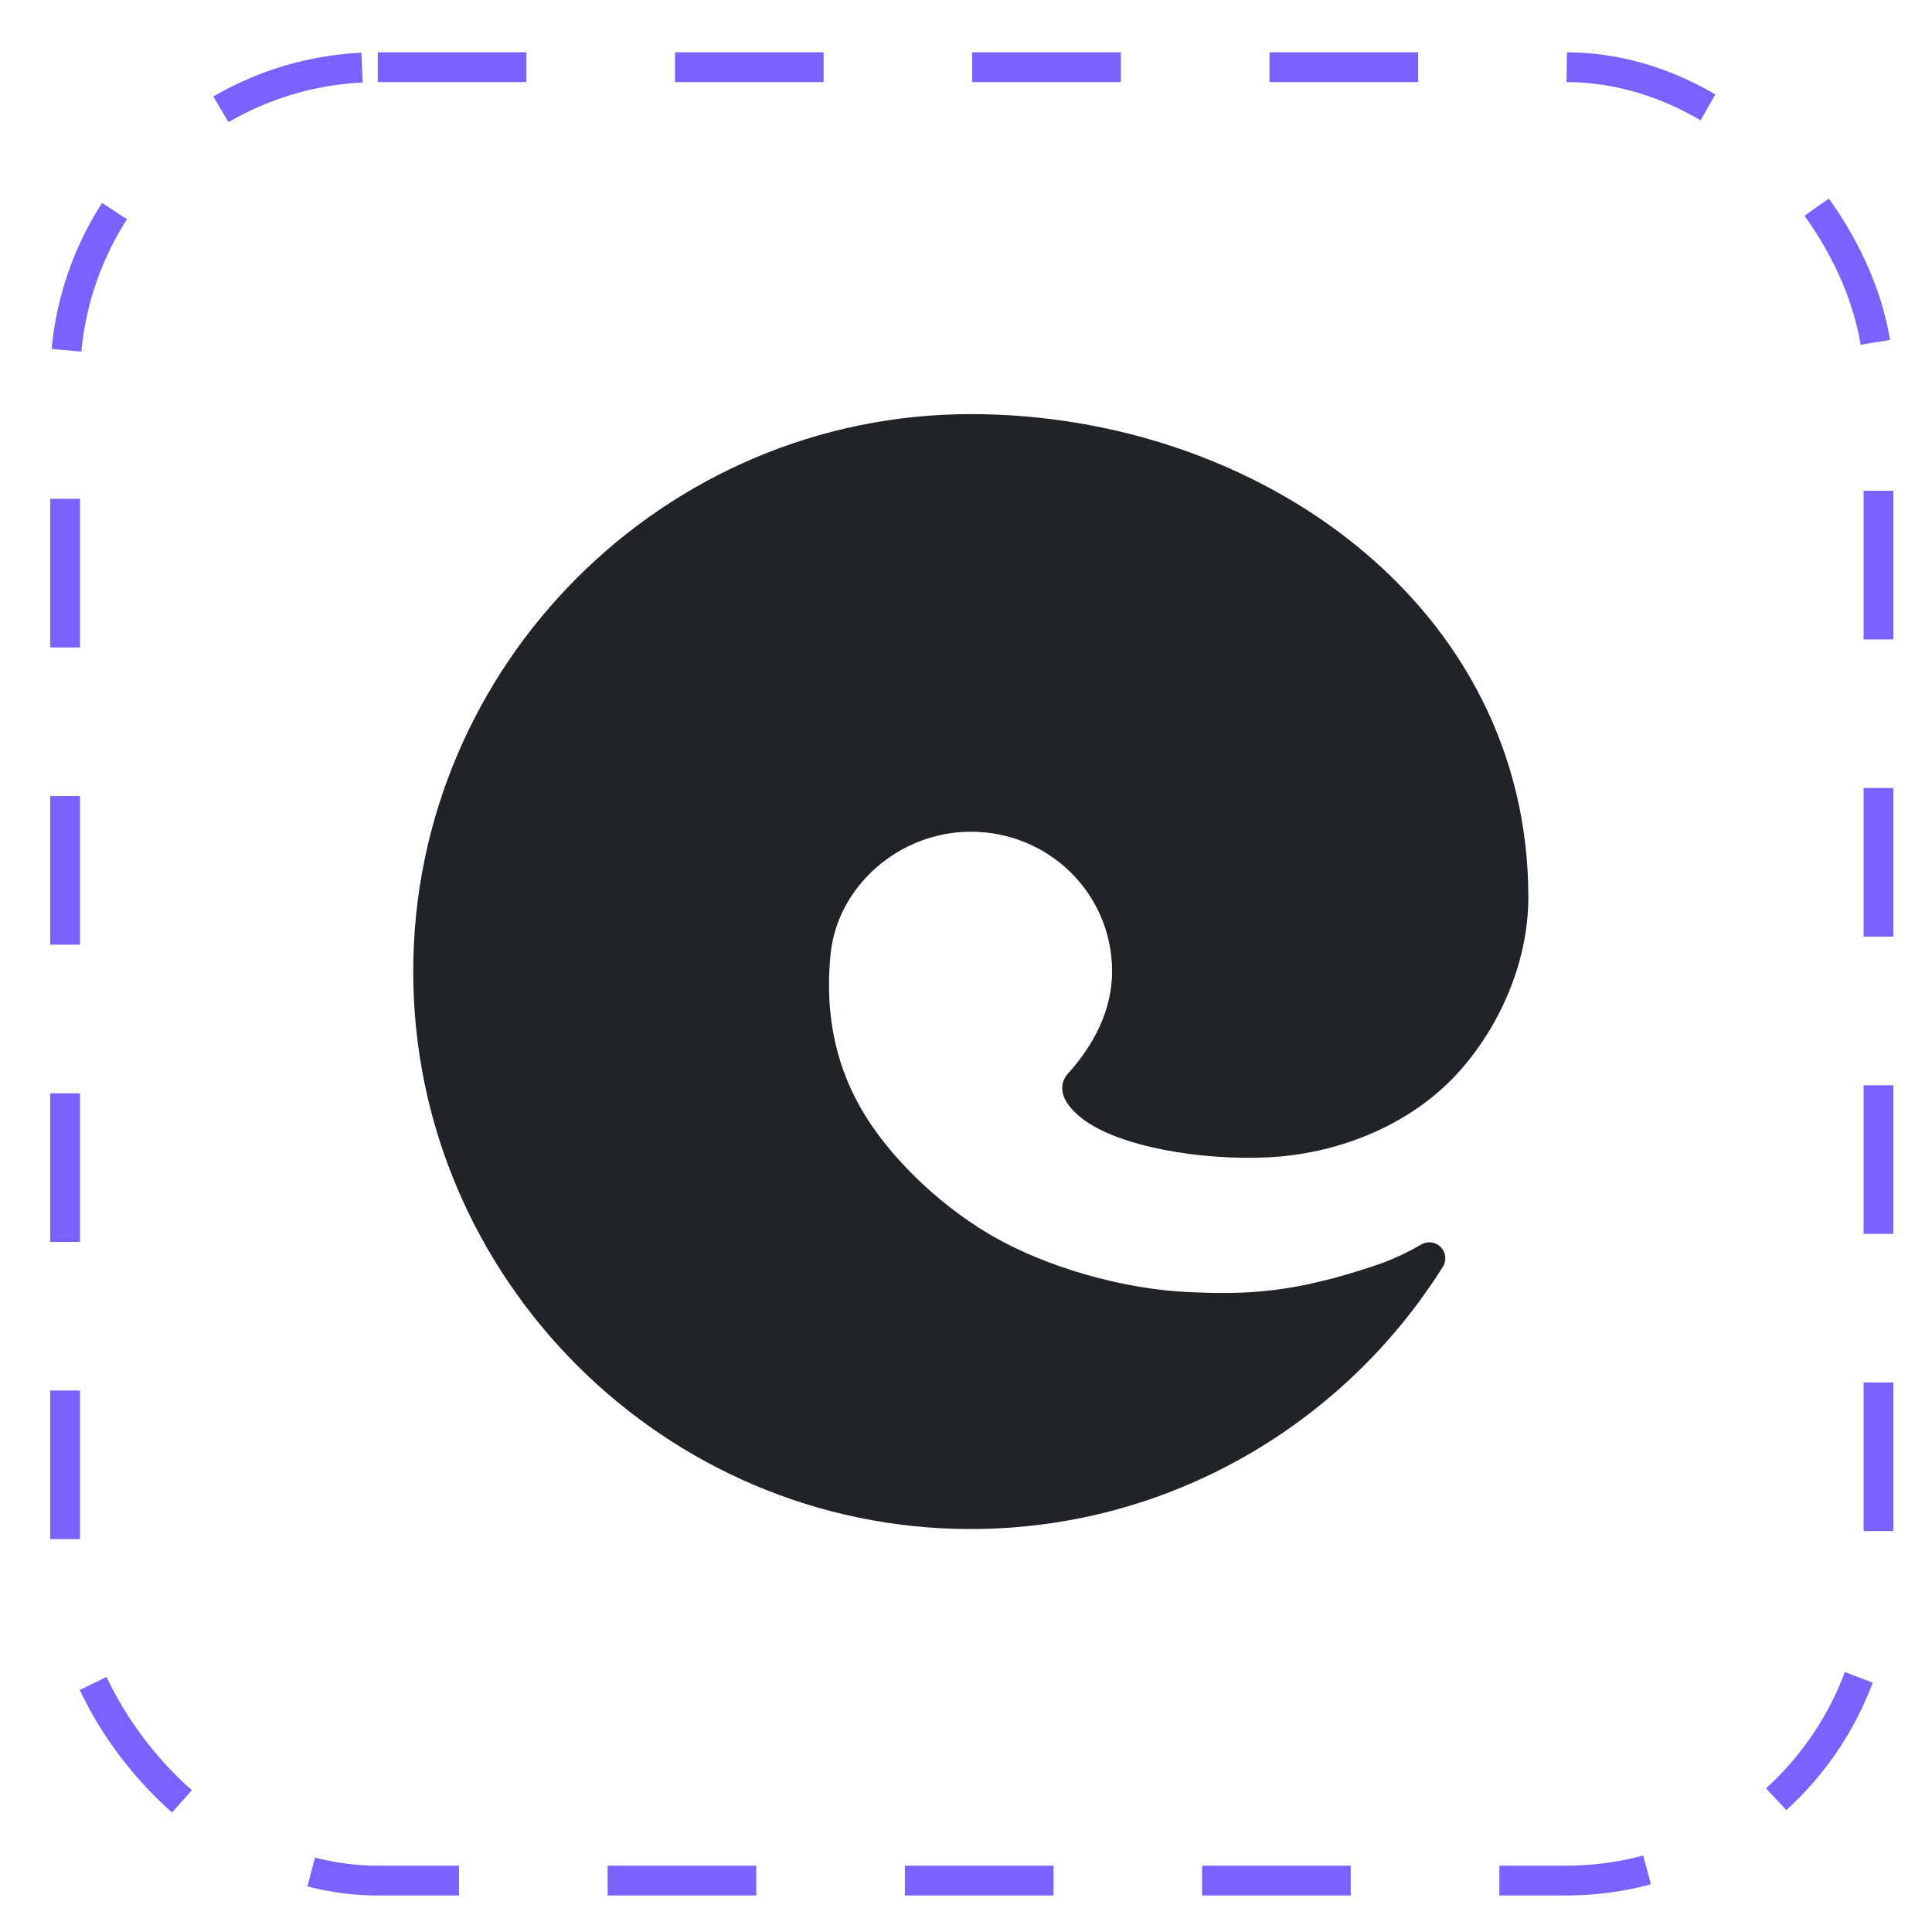 <svg width="26" height="26" viewBox="0 0 26 26" fill="none" xmlns="http://www.w3.org/2000/svg">
<rect x="0.876" y="0.904" width="24.404" height="24.404" rx="4.208" stroke="#7B61FF" stroke-width="0.401" stroke-dasharray="2 2"/>
<g clip-path="url(#clip0_13_4585)">
<path d="M13.063 5.573C8.937 5.573 5.561 8.949 5.561 13.075C5.561 17.201 8.937 20.577 13.063 20.577C15.732 20.577 18.089 19.164 19.417 17.048C19.443 17.008 19.454 16.96 19.45 16.913C19.445 16.865 19.425 16.821 19.392 16.786C19.36 16.751 19.317 16.729 19.27 16.721C19.223 16.713 19.175 16.722 19.133 16.744C18.95 16.852 18.758 16.942 18.558 17.013C17.408 17.407 16.773 17.423 15.992 17.388C15.12 17.351 14.057 17.051 13.31 16.607C12.563 16.163 11.95 15.525 11.619 14.972C11.287 14.419 11.088 13.725 11.178 12.837C11.269 11.931 12.097 11.193 13.066 11.193C14.113 11.193 14.966 12.025 14.966 13.072C14.966 13.603 14.713 14.063 14.388 14.431C14.316 14.497 14.151 14.735 14.569 15.057C15.066 15.438 16.182 15.619 17.067 15.575C17.951 15.532 18.914 15.182 19.574 14.488C20.099 13.935 20.568 13.047 20.568 12.069C20.564 8.158 16.939 5.573 13.063 5.573Z" fill="#202327"/>
</g>
<defs>
<clipPath id="clip0_13_4585">
<rect width="16.003" height="16.003" fill="white" transform="translate(5.077 5.105)"/>
</clipPath>
</defs>
</svg>
